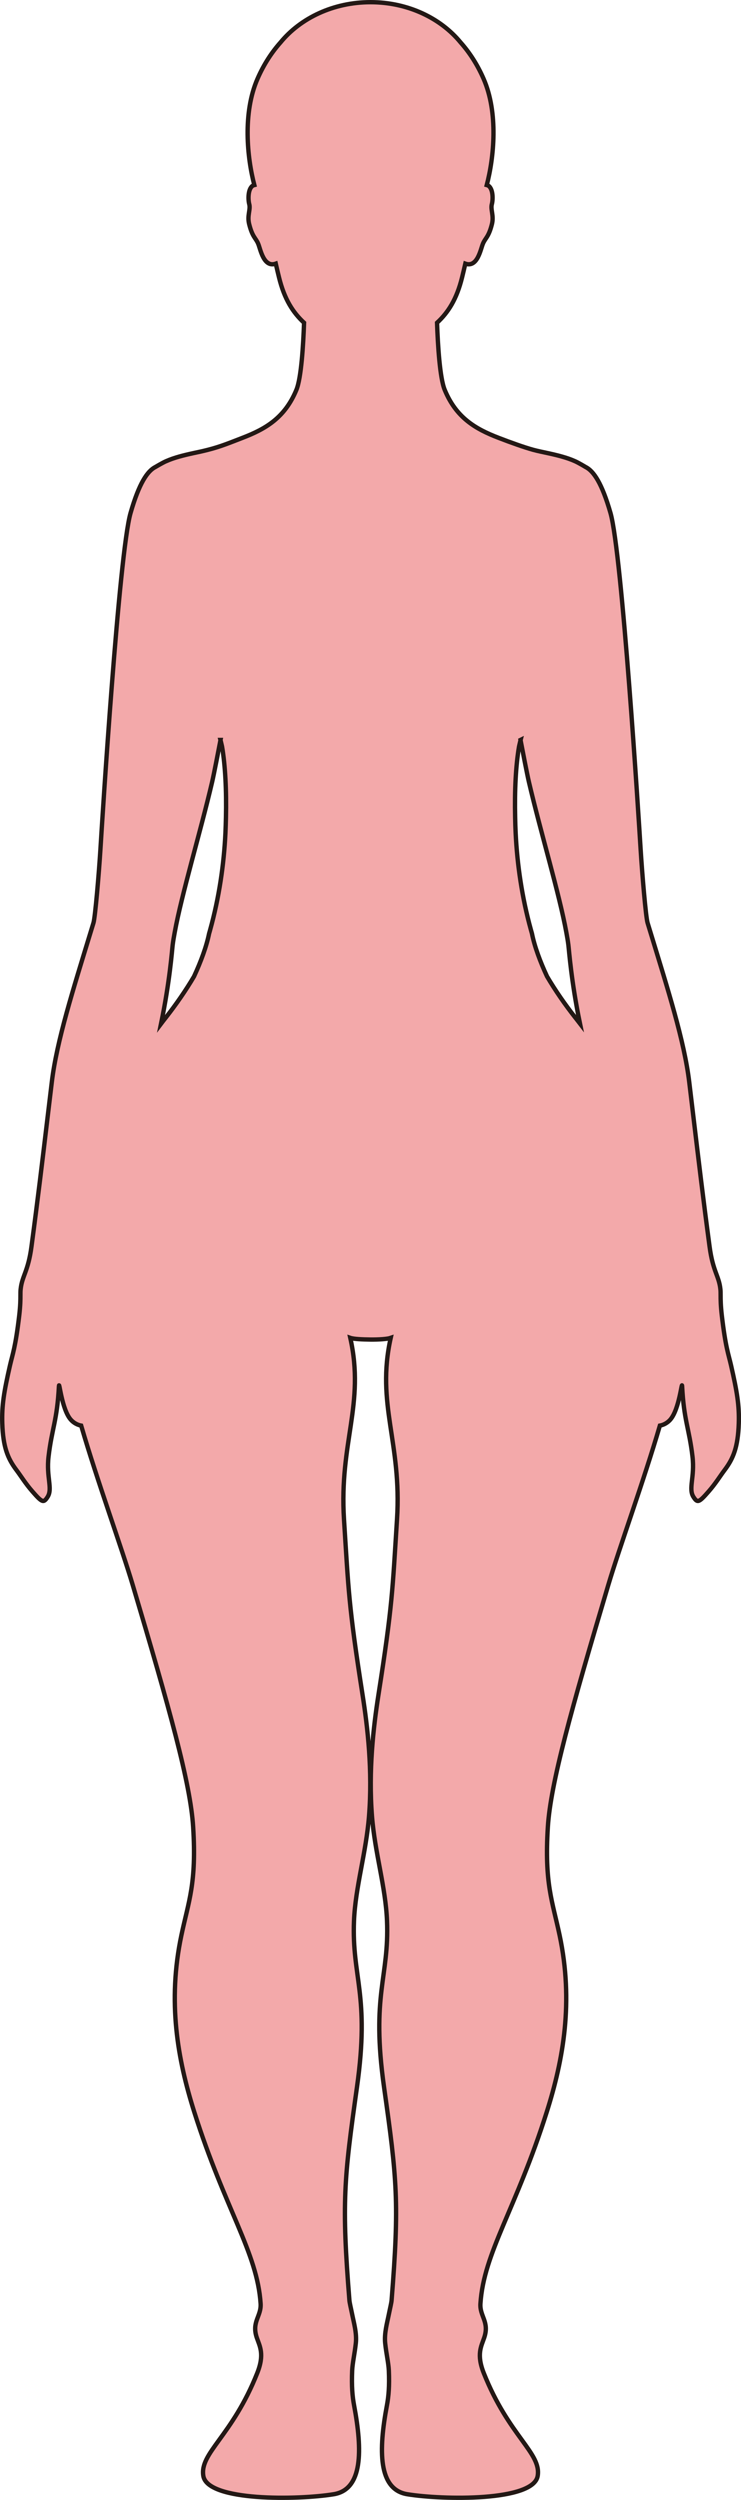 <?xml version="1.0" encoding="UTF-8"?>
<svg id="_레이어_2" data-name="레이어 2" xmlns="http://www.w3.org/2000/svg" viewBox="0 0 169.72 572.22">
  <defs>
    <style>
      .cls-1 {
        fill: #f3a9aa;
        stroke: #231815;
        stroke-miterlimit: 10;
      }
    </style>
  </defs>
  <g id="_레이어_1-2" data-name="레이어 1">
    <path class="cls-1" d="m119.22,169.37c.44,2.29,1.49,7.75,1.92,9.6,1.37,5.86,3.11,12.25,4.71,18.29,1.6,6.04,3.06,11.73,3.87,16.19.19,1.01.35,1.96.46,2.83.16,1.23.65,8.31,2.66,18.02-.31-.4-.61-.8-.93-1.2-.06-.08-.12-.15-.18-.23-2.3-2.92-4.56-6.18-6.44-9.38-1.59-3.43-2.85-6.82-3.45-9.81h0c-.09-.31-.18-.62-.26-.93-2.02-7.31-3.12-14.86-3.47-22-.06-1.24-.1-2.46-.12-3.67-.14-6.16.14-11.76.89-16.19.12-.51.23-1.02.36-1.53Zm-68.72,0c.13.5.24,1.01.36,1.52.75,4.42,1.02,10.02.89,16.18-.03,1.21-.06,2.44-.12,3.68-.35,7.15-1.45,14.71-3.48,22.02-.08.31-.17.61-.26.92h0c-.61,2.98-1.86,6.38-3.45,9.81-1.88,3.2-4.14,6.45-6.43,9.37-.06.08-.12.16-.18.23-.32.4-.63.81-.94,1.22,2.01-9.72,2.51-16.81,2.66-18.04.11-.87.27-1.82.46-2.83.81-4.46,2.28-10.15,3.87-16.19,1.6-6.04,3.34-12.43,4.71-18.29.43-1.85,1.48-7.31,1.92-9.6Zm-12.5-63.79c-.9.41-2.39,1.3-2.39,1.3h0c-1.83.92-3.74,3.68-5.71,10.55-2.64,9.22-6.49,70.31-6.9,76.98-.33,5.34-1.19,15.48-1.59,16.82-.23.74-.45,1.48-.68,2.22-3.96,12.99-7.73,24.8-8.86,34.19-.31,2.62-.6,5.04-.88,7.33-1.36,11.36-2.32,19.45-3.78,30.34-.76,5.74-2.15,6.7-2.48,9.76-.05.43-.05.87-.05,1.43,0,.97-.01,2.29-.27,4.56-.87,7.4-1.53,8.87-2.13,11.5-1.36,5.98-1.89,9.11-1.76,13.22.18,5.45,1.25,8.06,3.24,10.7,1.03,1.36,2.04,3.05,3.64,4.88,2.26,2.59,2.58,2.72,3.51,1.26,1.2-1.91-.34-4.5.21-9.21.76-6.46,1.98-8.28,2.38-16.17.06-1.2.65,5.27,2.65,7.64.72.85,1.66,1.29,2.44,1.43,3.71,12.72,9.22,27.8,11.8,36.46,8.45,28.39,13.23,45.42,13.85,55.42.81,12.93-1.05,16.97-2.7,24.8-3.21,15.21-.86,28.36,2.95,40.42,7.05,22.28,14.45,32.19,15.2,43.88.18,2.92-2.13,4.14-.86,7.83.67,1.93,1.79,3.77.09,8.05-5.75,14.48-13.23,18.27-12.35,23.56.98,5.86,21.74,5.5,29.86,4.18,6.69-1.09,6.6-10.06,4.67-20.34-.39-2.08-.59-4.4-.44-7.96.08-1.76.57-3.81.84-6.28.25-2.28-.46-4.69-.84-6.6-.29-1.44-.58-2.6-.63-3.21-1.8-22.38-1.24-27.75,1.73-48.79,3-21.27-1.21-25.08-.68-38.08.32-7.71,2.78-15.58,3.44-23.92.83-10.47-.31-20.36-1.48-27.8-3.22-20.57-3.2-23.89-4.25-40.15-1.12-17.66,4.84-26.32,1.44-41.55.78.27,2.72.36,4.63.38,1.92.02,3.85-.11,4.63-.38-3.39,15.23,2.57,23.89,1.44,41.55-1.04,16.26-1.03,19.58-4.25,40.15-1.16,7.44-2.31,17.33-1.48,27.8.66,8.34,3.13,16.21,3.44,23.92.53,13-3.68,16.81-.68,38.08,2.97,21.04,3.53,26.41,1.73,48.79-.05.61-.34,1.77-.63,3.21-.38,1.91-1.08,4.32-.84,6.6.26,2.47.76,4.52.84,6.28.15,3.56-.05,5.88-.44,7.96-1.93,10.28-2.02,19.25,4.67,20.34,8.12,1.32,28.88,1.68,29.86-4.18.88-5.29-6.6-9.08-12.35-23.56-1.7-4.28-.57-6.12.09-8.05,1.27-3.69-1.04-4.91-.85-7.83.75-11.69,8.14-21.6,15.19-43.88,3.82-12.06,6.16-25.21,2.95-40.42-1.65-7.83-3.51-11.87-2.7-24.8.62-10,5.4-27.03,13.85-55.42,2.58-8.66,8.09-23.75,11.81-36.46.78-.14,1.72-.57,2.44-1.43,2-2.37,2.59-8.84,2.65-7.64.4,7.89,1.62,9.71,2.38,16.17.55,4.71-.99,7.3.21,9.21.93,1.46,1.25,1.33,3.51-1.26,1.6-1.83,2.61-3.52,3.64-4.88,1.99-2.64,3.06-5.25,3.24-10.7.13-4.11-.4-7.24-1.76-13.22-.6-2.63-1.26-4.1-2.13-11.5-.26-2.27-.27-3.59-.27-4.56,0-.56,0-1-.05-1.43-.33-3.06-1.72-4.02-2.48-9.76-1.46-10.89-2.42-18.98-3.78-30.34-.28-2.29-.57-4.71-.88-7.33-1.13-9.39-4.9-21.2-8.86-34.19-.23-.74-.45-1.48-.68-2.22-.41-1.34-1.26-11.48-1.59-16.82-.41-6.67-4.26-67.76-6.9-76.98-1.97-6.87-3.88-9.63-5.71-10.54h0s-1.49-.9-2.39-1.31c-1.86-.84-4.04-1.38-6.4-1.89-.49-.11-.98-.21-1.49-.32-.57-.12-1.14-.26-1.71-.41-2.01-.55-5.1-1.65-7.9-2.73-5.34-2.05-9.74-4.61-12.38-11.01-1.11-2.7-1.57-10.21-1.75-15.34,2.54-2.35,4.51-5.38,5.74-10.41.22-.9.48-1.97.74-3.12,2.78.98,3.5-3.3,4.02-4.54.56-1.36,1.31-1.49,2.07-4.5.5-2-.37-3.32-.01-4.61.24-.87.36-3.32-.75-4.16-.12-.09-.27-.14-.42-.18,1.64-6.27,2.7-16.51-.74-24.35-1.48-3.39-3.32-6.12-5.25-8.29-4.57-5.57-12.1-9.22-20.63-9.22s-16.06,3.65-20.63,9.22c-1.93,2.17-3.77,4.9-5.25,8.29-3.44,7.84-2.38,18.08-.74,24.35-.15.04-.3.09-.42.18-1.11.84-.99,3.29-.75,4.16.36,1.29-.52,2.61-.01,4.61.76,3.01,1.51,3.14,2.07,4.5.52,1.24,1.24,5.52,4.02,4.54.26,1.15.52,2.22.74,3.12,1.23,5.03,3.2,8.06,5.74,10.41-.18,5.13-.64,12.64-1.75,15.34-2.64,6.4-7.04,8.96-12.38,11.01-2.83,1.09-5.02,2.01-7.93,2.74-.56.14-1.12.28-1.67.4-.51.11-1,.21-1.49.32-2.36.51-4.54,1.05-6.41,1.89Z"/>
  </g>
</svg>
